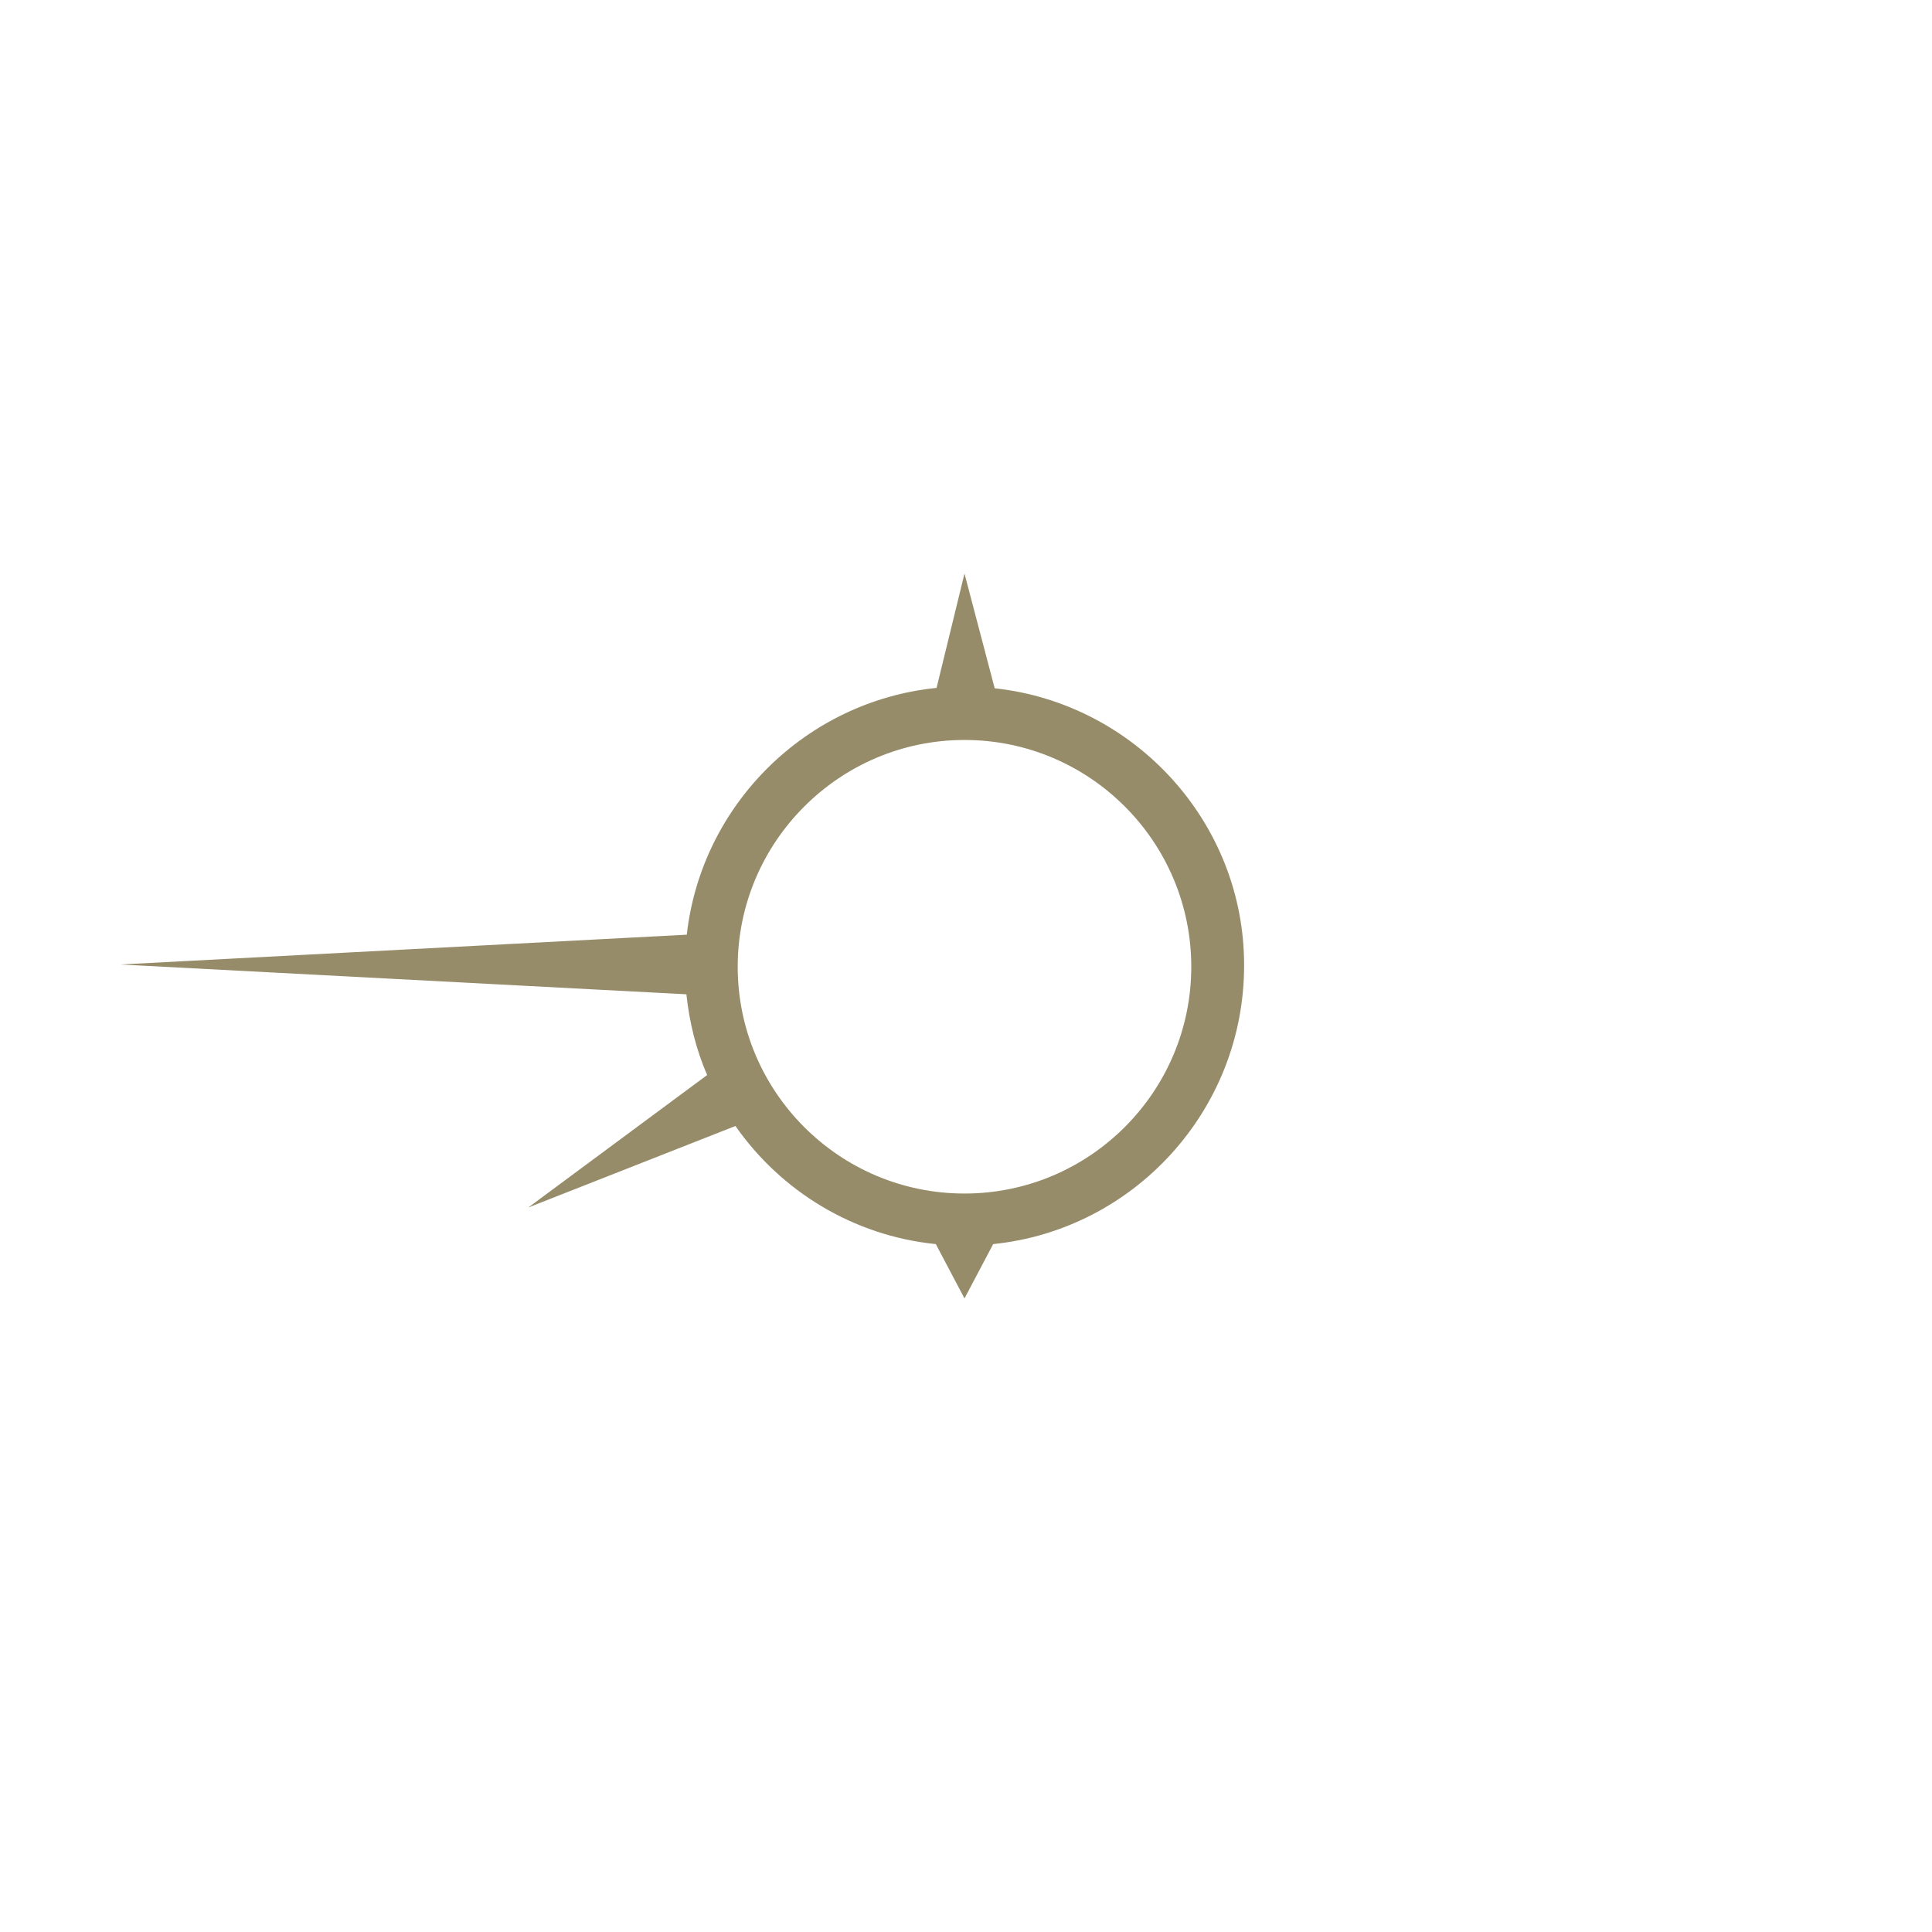 <?xml version="1.0" encoding="utf-8"?>
<!-- Generator: Adobe Illustrator 23.0.1, SVG Export Plug-In . SVG Version: 6.00 Build 0)  -->
<svg version="1.1" id="icon" xmlns="http://www.w3.org/2000/svg" xmlns:xlink="http://www.w3.org/1999/xlink" x="0px" y="0px"
	 viewBox="0 0 512 512" style="enable-background:new 0 0 512 512;" xml:space="preserve">
<style type="text/css">
	.st0{fill:#968C6A;}
</style>
<g transform="">
	<path class="st0" d="M263.6,182.4l-8-30.4l-7.4,30.3c-34.6,3.5-62.3,30.9-66.2,65.4l-150.1,7.9l150,7.9c0.8,7.5,2.6,14.7,5.5,21.4
		l-47.4,35.1l54.9-21.6c12,17.2,31.2,29.1,53.1,31.3l7.6,14.4l7.6-14.4c37.3-3.8,66.5-35.5,66.5-73.8
		C329.8,218,300.7,186.4,263.6,182.4z M255.6,316.3c-33.2,0-60.1-27-60.1-60.1s27-60.1,60.1-60.1c33.2,0,60.1,27,60.1,60.1
		S288.8,316.3,255.6,316.3z"/>
</g>
</svg>
